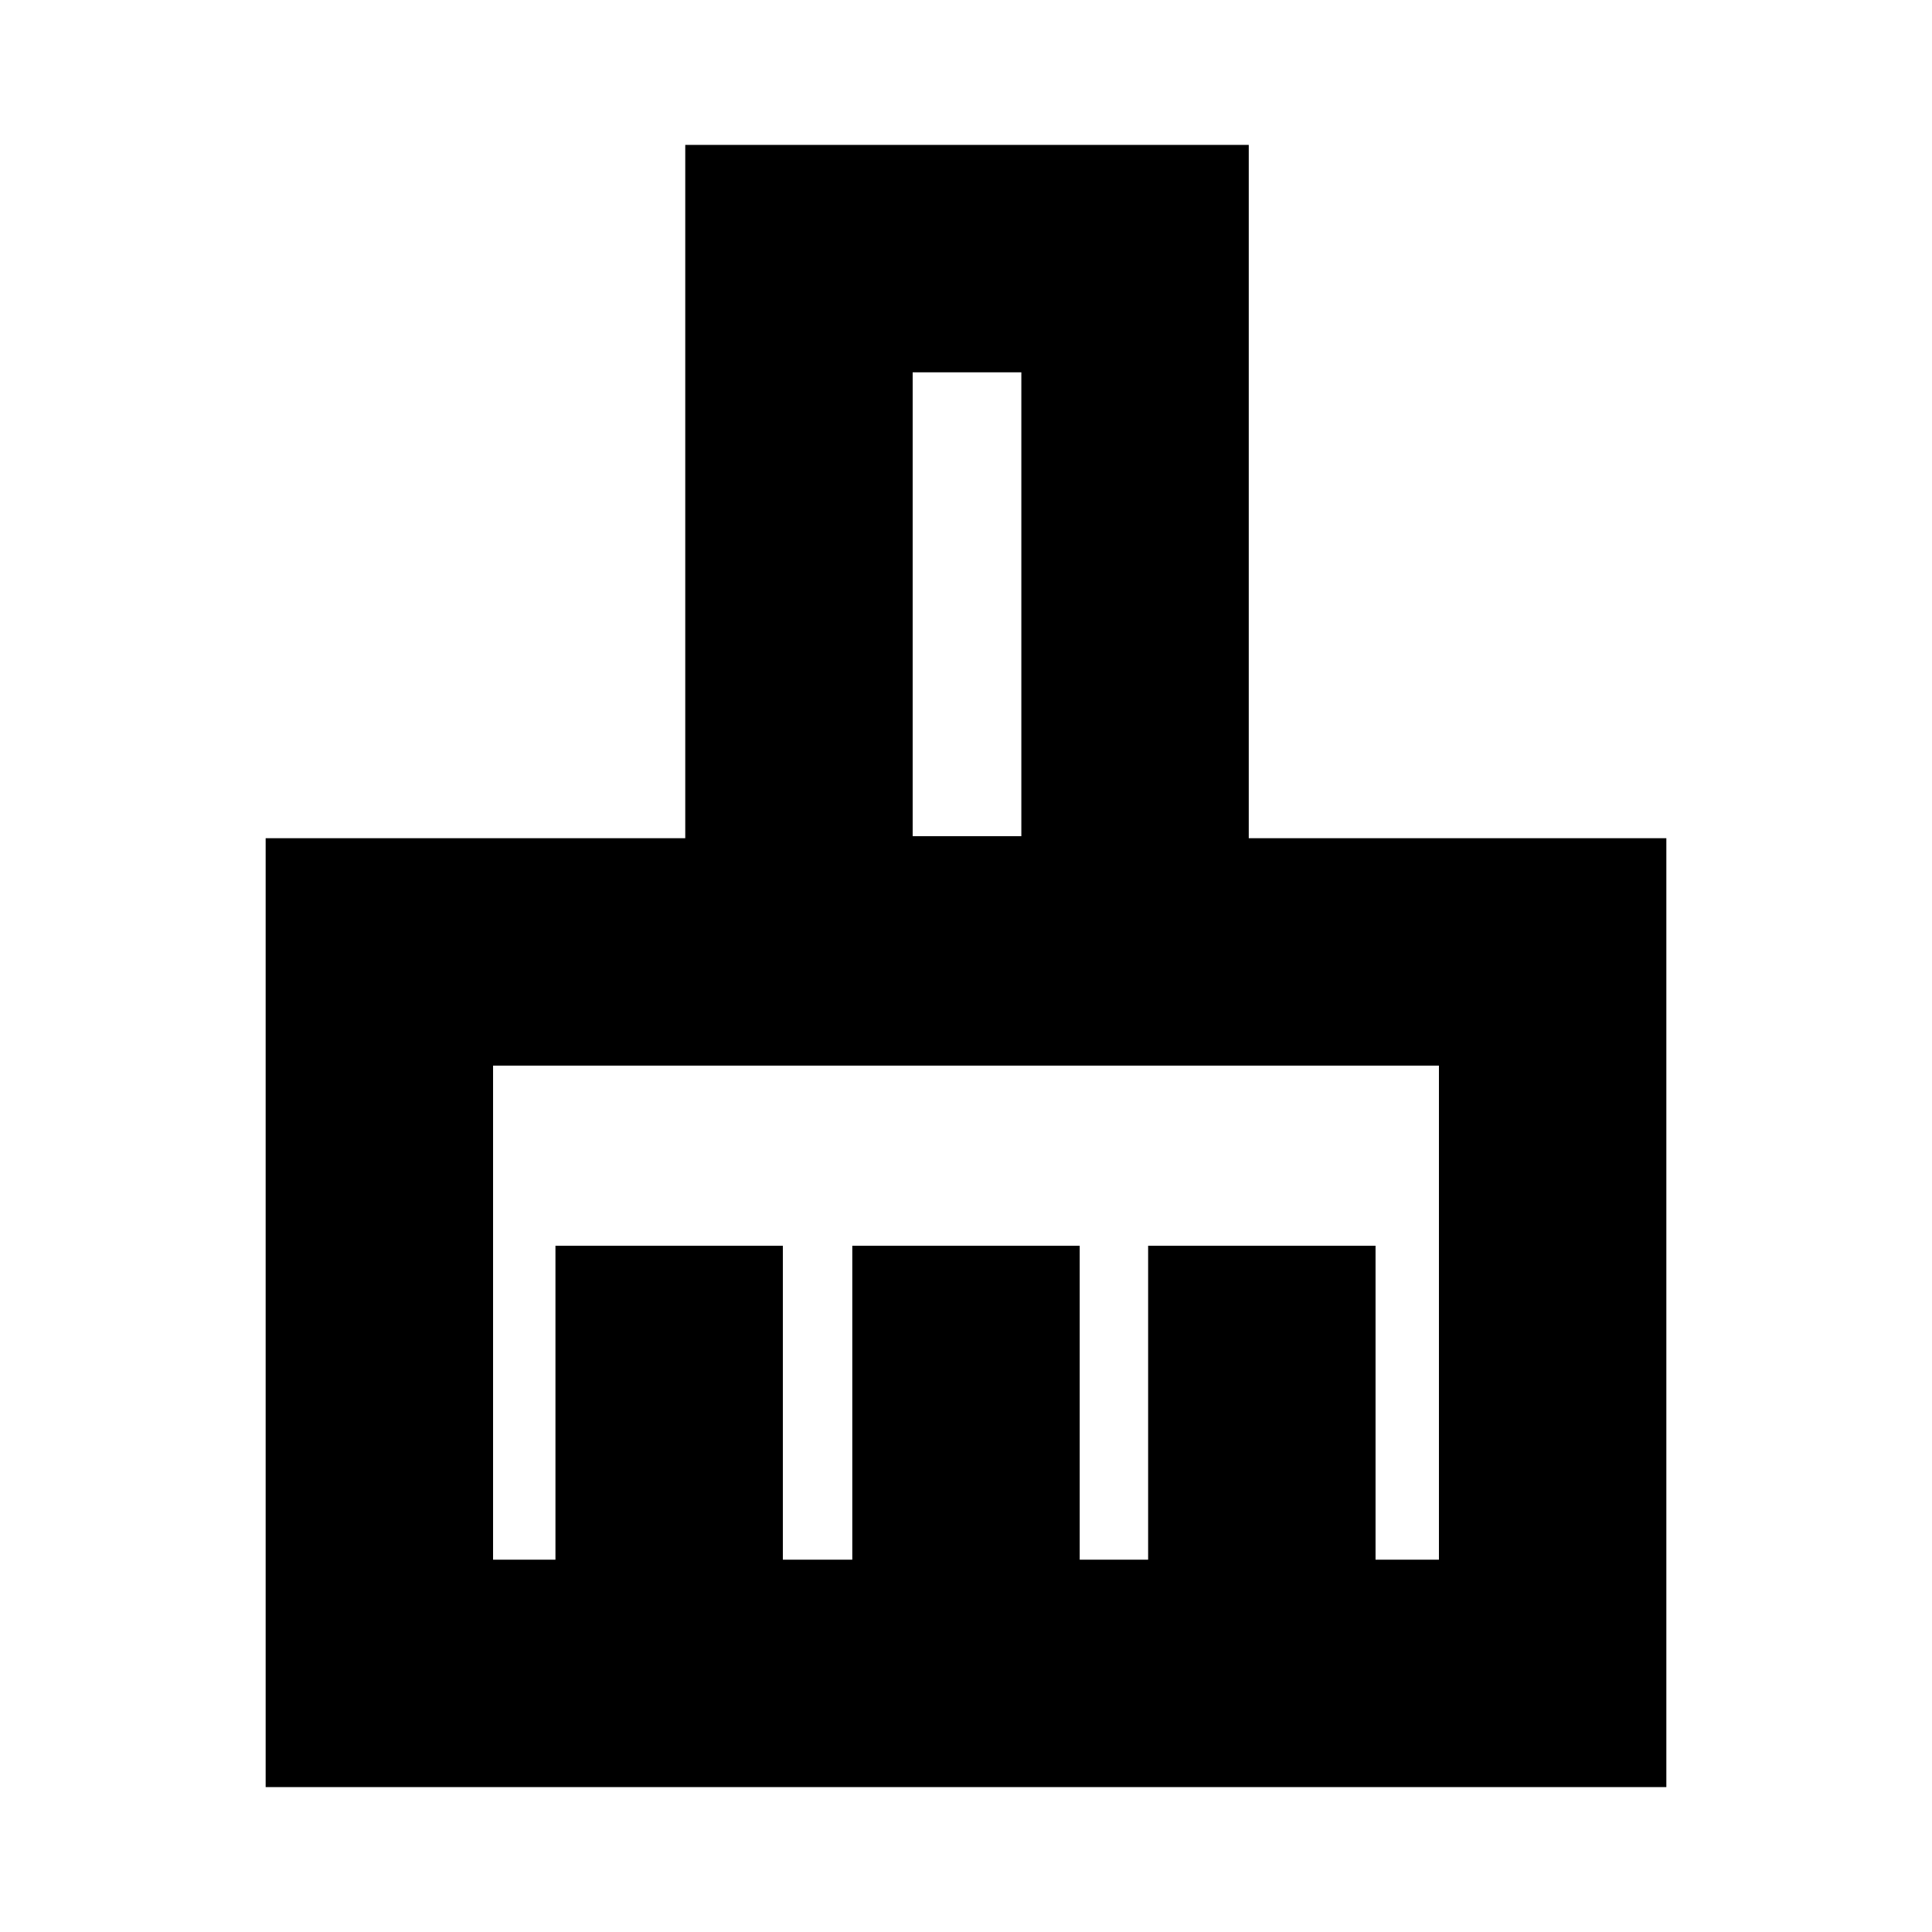 <svg xmlns="http://www.w3.org/2000/svg" height="20" viewBox="0 -960 960 960" width="20"><path d="M132-72v-471.5h208.5V-888h280v344.5H828V-72H132Zm113-113h31v-156h113v156h34.5v-156h113v156h34v-156h113v156H715v-245.5H245V-185Zm262.5-359.5V-775h-54v230.5h54Zm0 0h-54 54Z"/></svg>